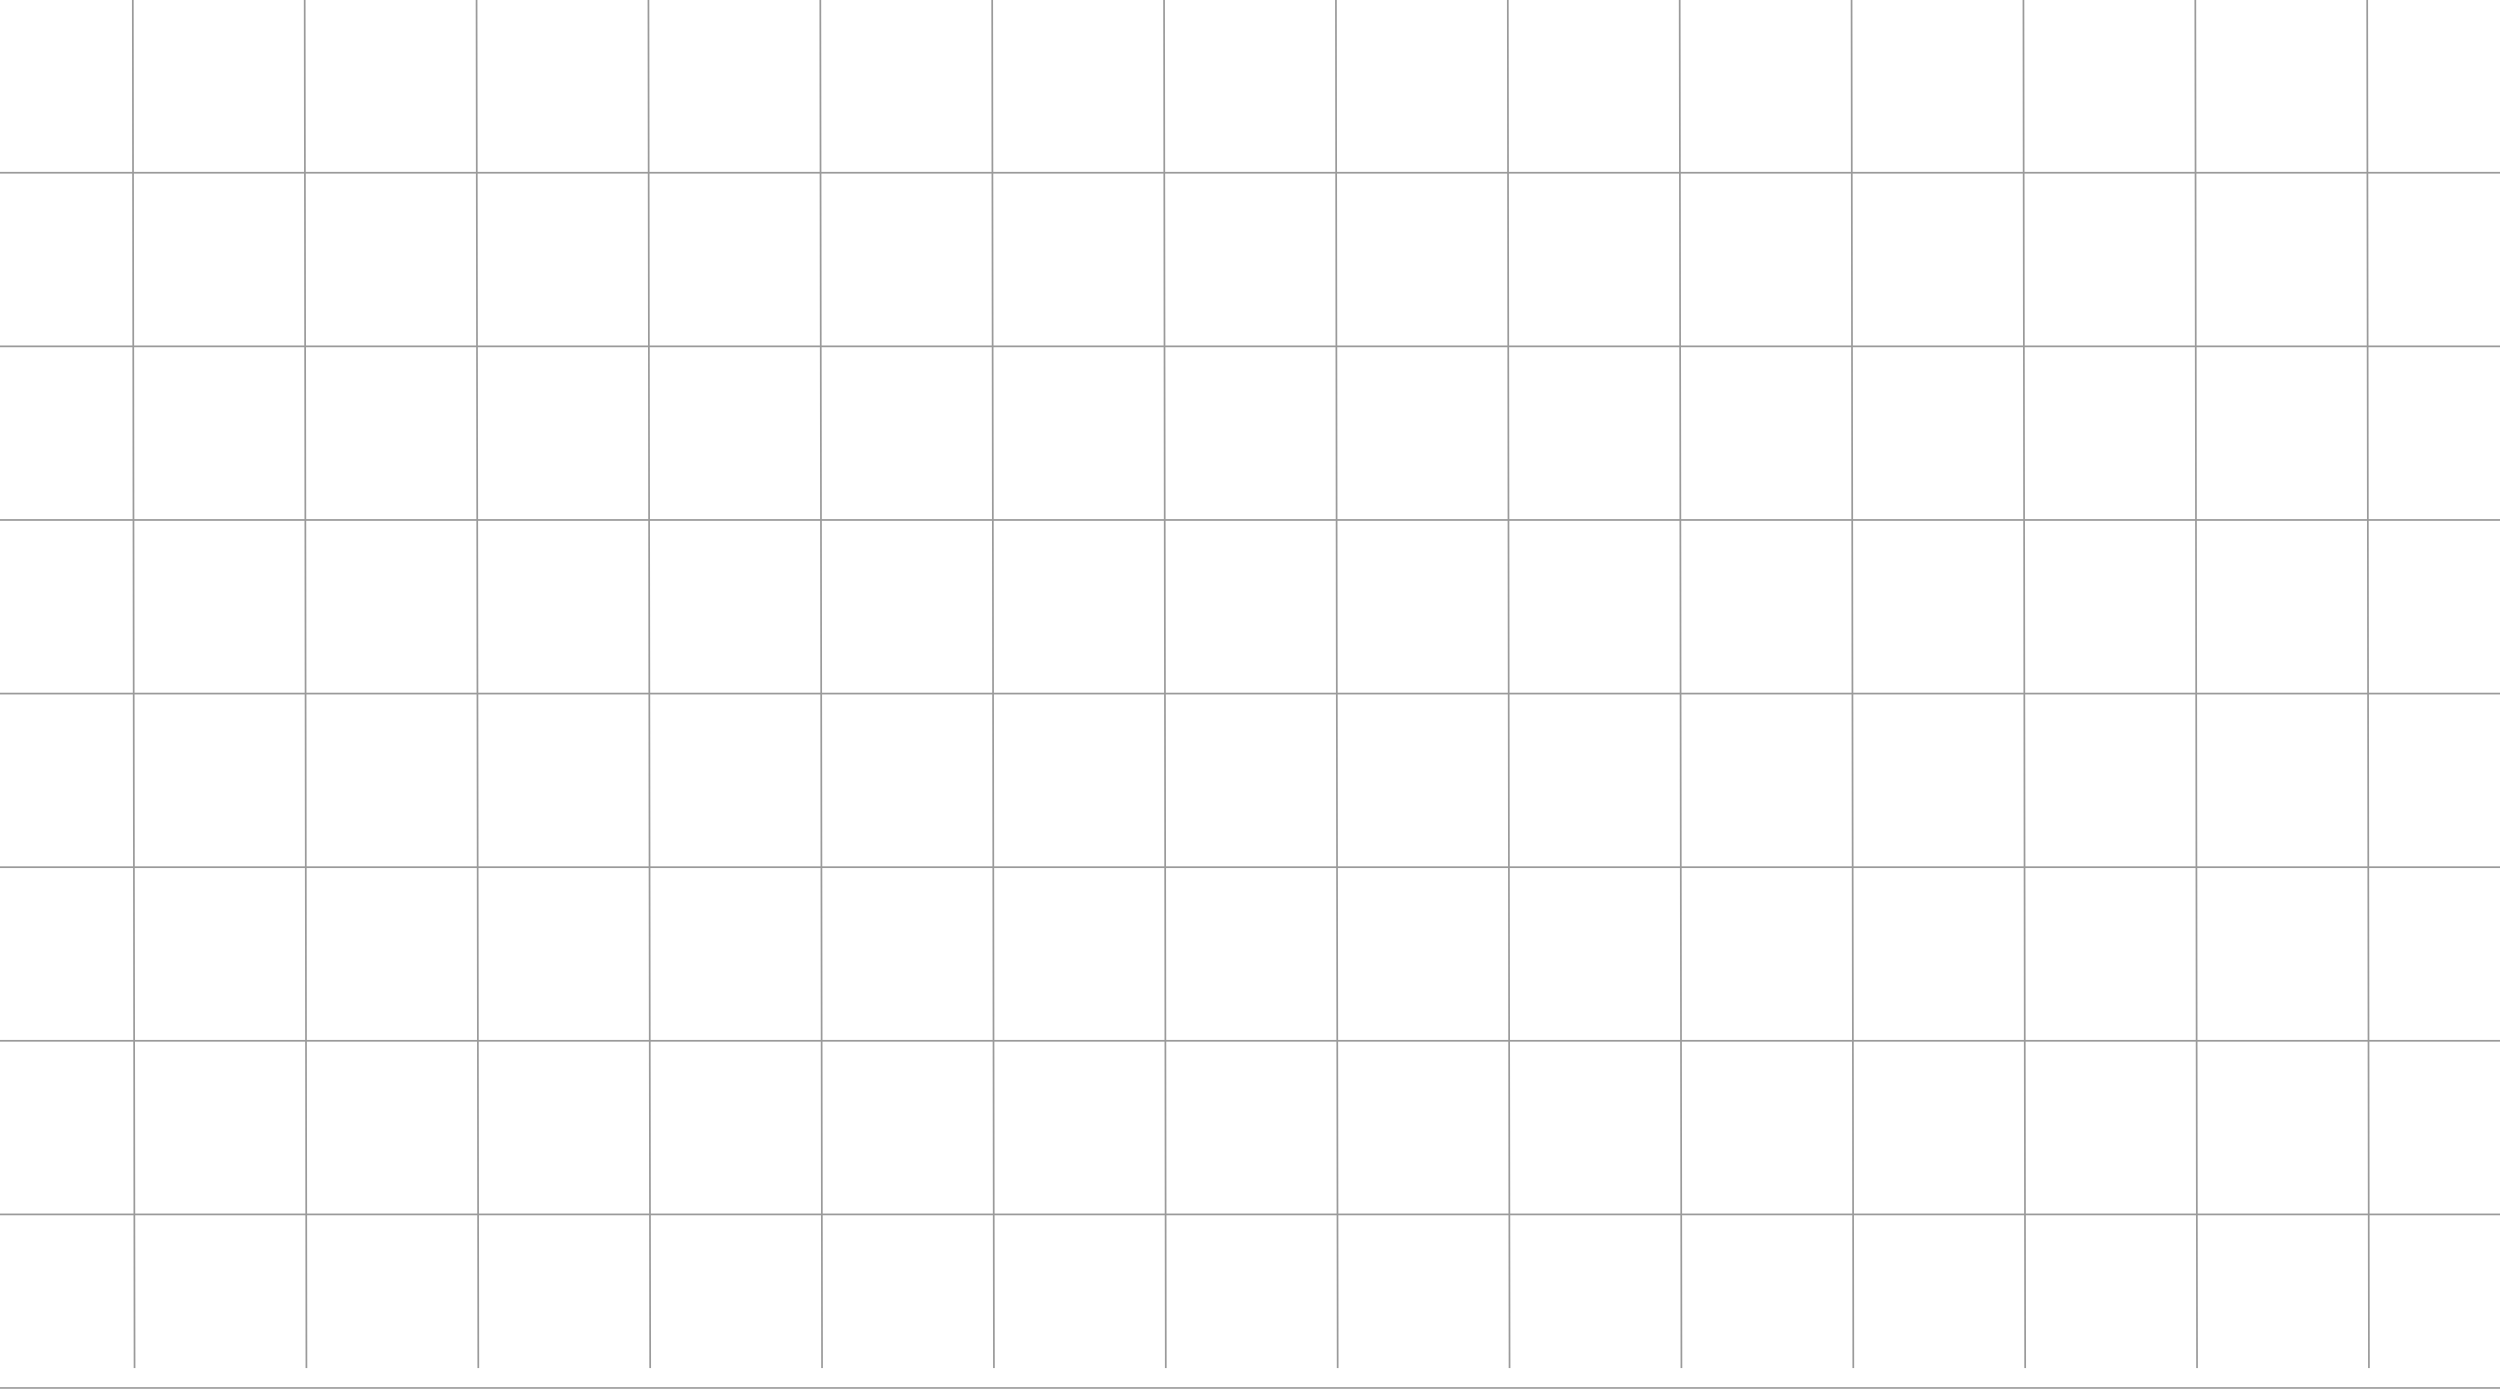 <svg width="1440" height="800" viewBox="0 0 1440 800" fill="none" xmlns="http://www.w3.org/2000/svg">
<g opacity="0.5">
<line x1="-23" y1="99.5" x2="1496" y2="99.5" stroke="#363636"/>
<line x1="-22" y1="499.5" x2="1497" y2="499.5" stroke="#363636"/>
<line x1="-23" y1="199.5" x2="1496" y2="199.5" stroke="#363636"/>
<line x1="-22" y1="599.5" x2="1497" y2="599.5" stroke="#363636"/>
<line x1="-23" y1="299.5" x2="1496" y2="299.5" stroke="#363636"/>
<line x1="-22" y1="699.5" x2="1497" y2="699.5" stroke="#363636"/>
<line x1="-23" y1="399.5" x2="1496" y2="399.5" stroke="#363636"/>
<line x1="-22" y1="799.5" x2="1497" y2="799.5" stroke="#363636"/>
<line x1="76.5" y1="-0.001" x2="77.5" y2="787.999" stroke="#363636"/>
<line x1="472.5" y1="-0.001" x2="473.5" y2="787.999" stroke="#363636"/>
<line x1="1165.5" y1="-0.001" x2="1166.5" y2="787.999" stroke="#363636"/>
<line x1="274.5" y1="-0.001" x2="275.5" y2="787.999" stroke="#363636"/>
<line x1="967.5" y1="-0.001" x2="968.5" y2="787.999" stroke="#363636"/>
<line x1="670.5" y1="-0.001" x2="671.5" y2="787.999" stroke="#363636"/>
<line x1="1363.5" y1="-0.001" x2="1364.5" y2="787.999" stroke="#363636"/>
<line x1="175.5" y1="-0.001" x2="176.5" y2="787.999" stroke="#363636"/>
<line x1="868.5" y1="-0.001" x2="869.5" y2="787.999" stroke="#363636"/>
<line x1="571.5" y1="-0.001" x2="572.5" y2="787.999" stroke="#363636"/>
<line x1="1264.5" y1="-0.001" x2="1265.5" y2="787.999" stroke="#363636"/>
<line x1="373.5" y1="-0.001" x2="374.5" y2="787.999" stroke="#363636"/>
<line x1="1066.5" y1="-0.001" x2="1067.5" y2="787.999" stroke="#363636"/>
<line x1="769.5" y1="-0.001" x2="770.5" y2="787.999" stroke="#363636"/>
</g>
</svg>
